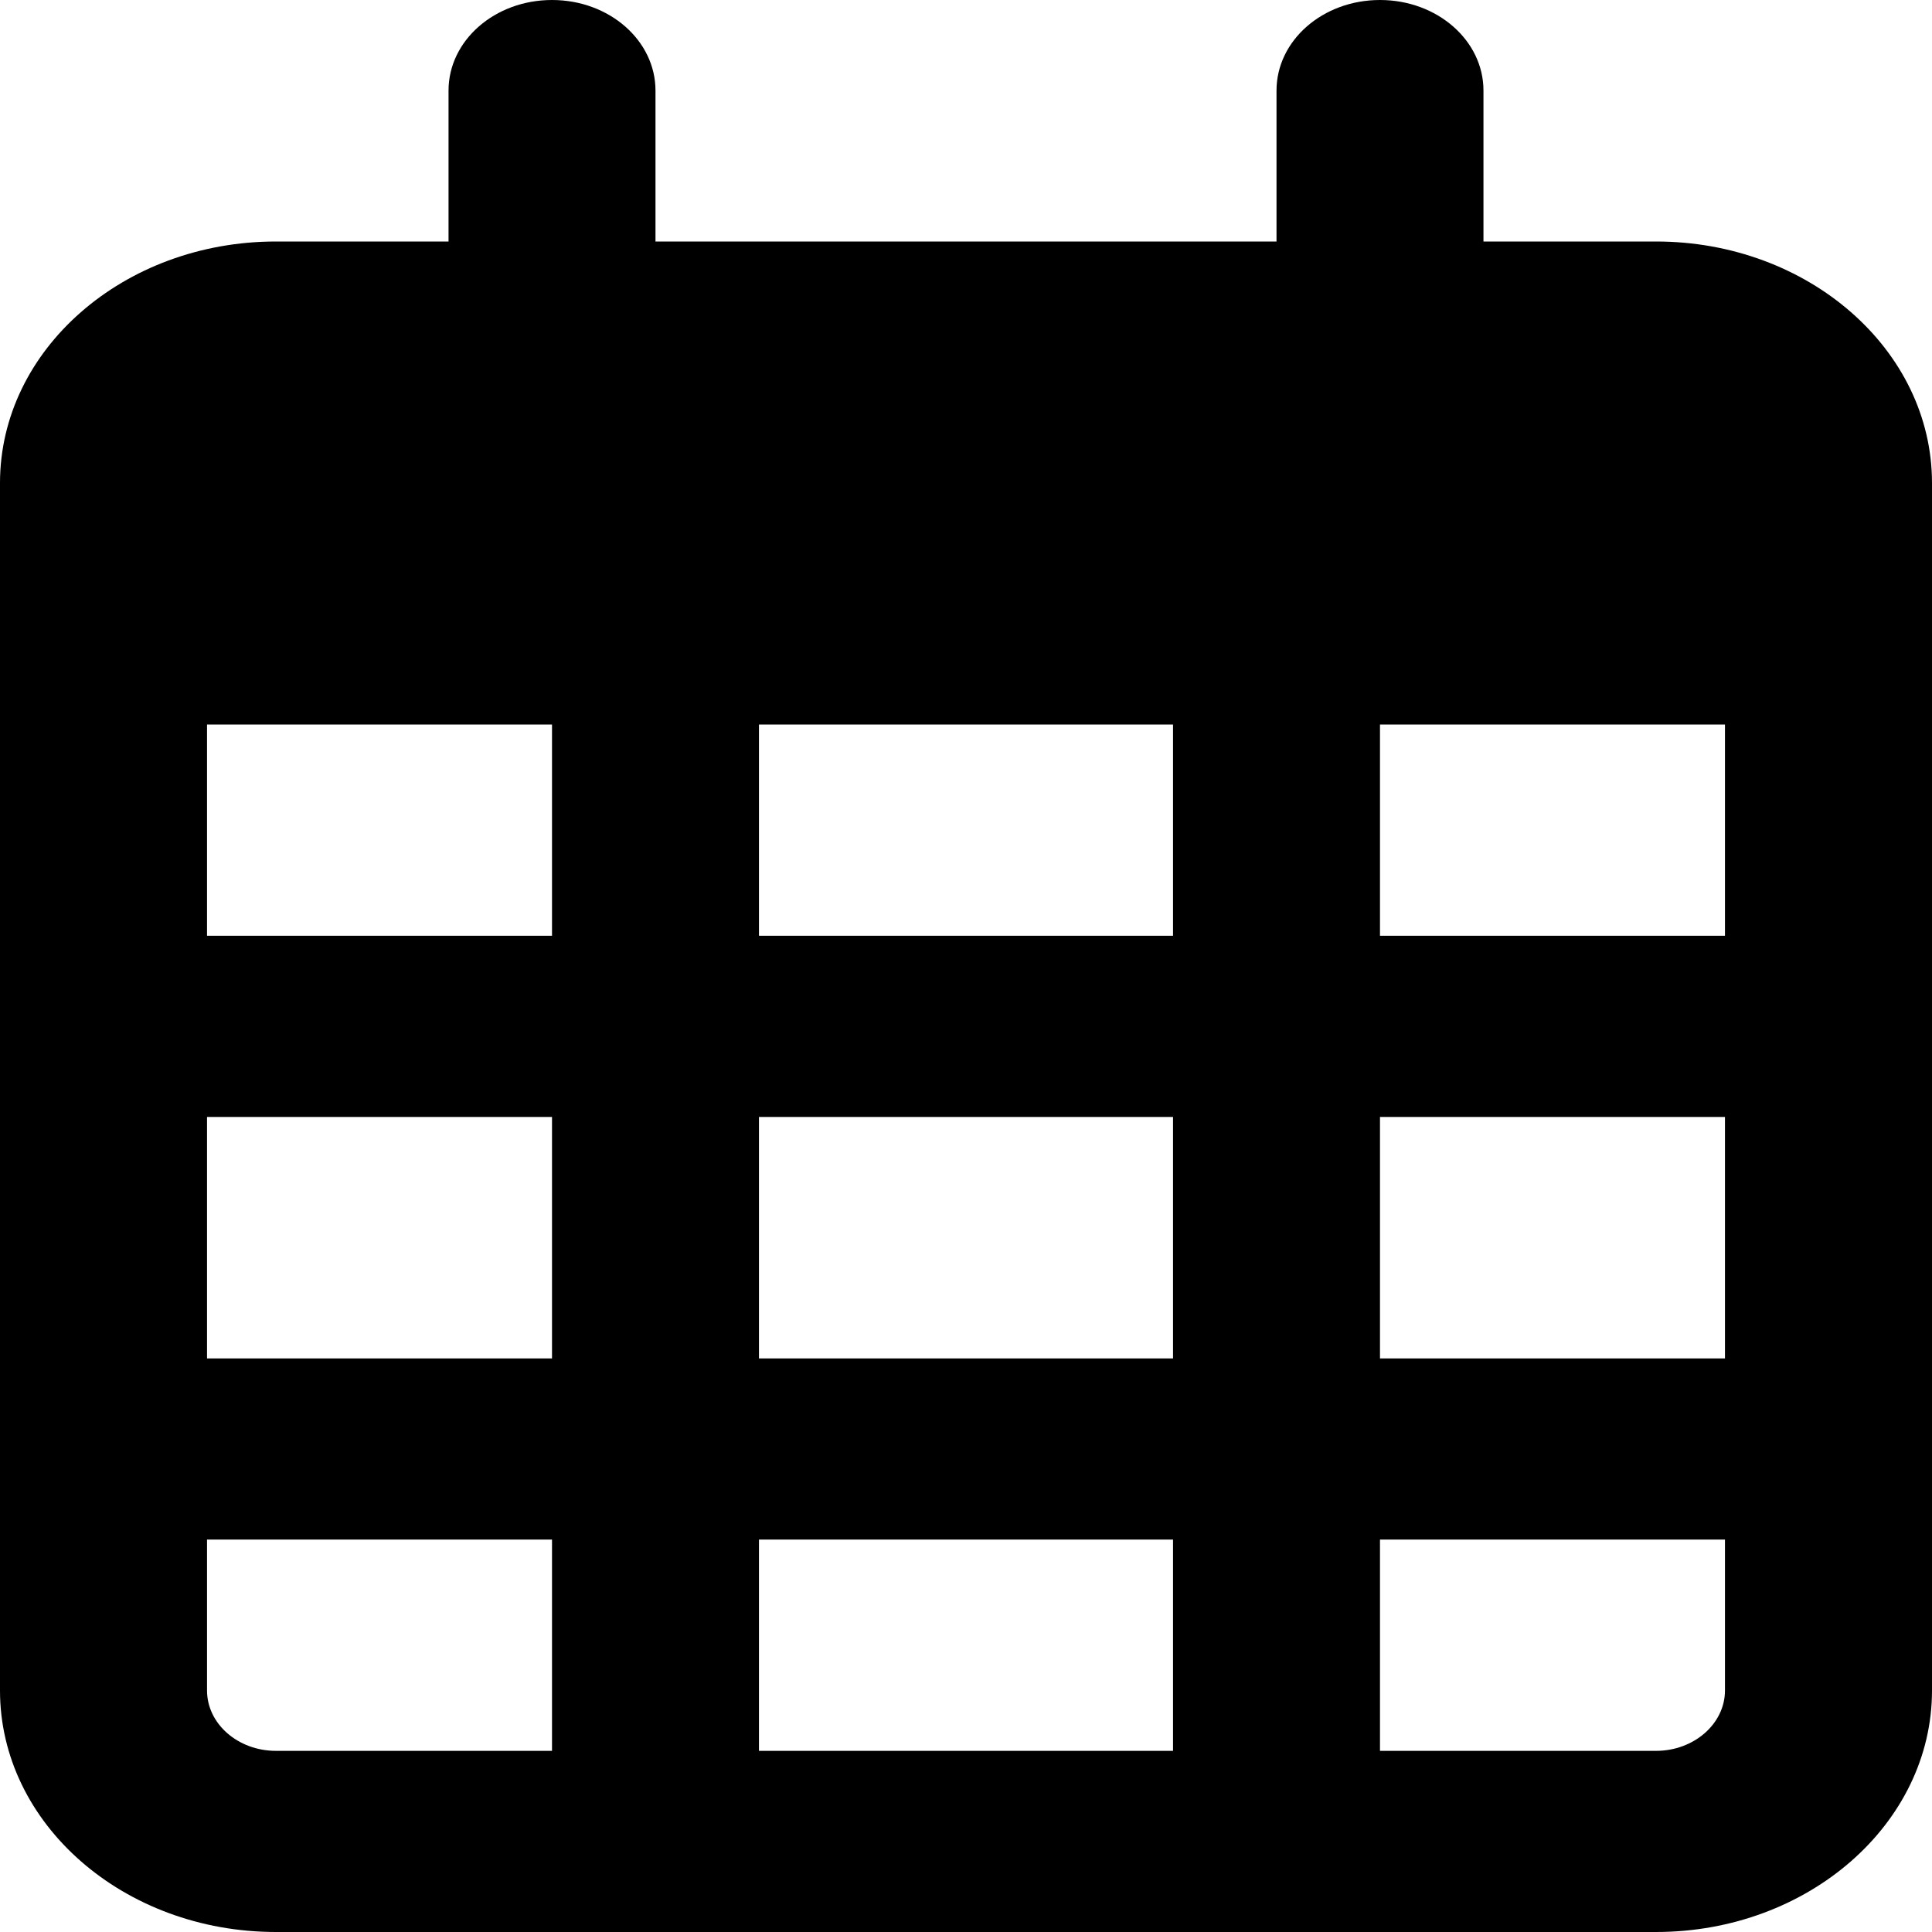 <svg width="25" height="25" viewBox="0 0 25 25" fill="none" xmlns="http://www.w3.org/2000/svg">
<path d="M8.482 3.125H16.518V1.172C16.518 0.525 17.115 0 17.857 0C18.599 0 19.196 0.525 19.196 1.172V3.125H21.429C23.398 3.125 25 4.524 25 6.25V21.875C25 23.599 23.398 25 21.429 25H3.571C1.599 25 0 23.599 0 21.875V6.25C0 4.524 1.599 3.125 3.571 3.125H5.804V1.172C5.804 0.525 6.401 0 7.143 0C7.885 0 8.482 0.525 8.482 1.172V3.125ZM2.679 12.109H7.143V9.375H2.679V12.109ZM2.679 14.453V17.578H7.143V14.453H2.679ZM9.821 14.453V17.578H15.179V14.453H9.821ZM17.857 14.453V17.578H22.321V14.453H17.857ZM22.321 9.375H17.857V12.109H22.321V9.375ZM22.321 19.922H17.857V22.656H21.429C21.92 22.656 22.321 22.305 22.321 21.875V19.922ZM15.179 19.922H9.821V22.656H15.179V19.922ZM7.143 19.922H2.679V21.875C2.679 22.305 3.078 22.656 3.571 22.656H7.143V19.922ZM15.179 9.375H9.821V12.109H15.179V9.375Z" fill="#000"/>
</svg>
